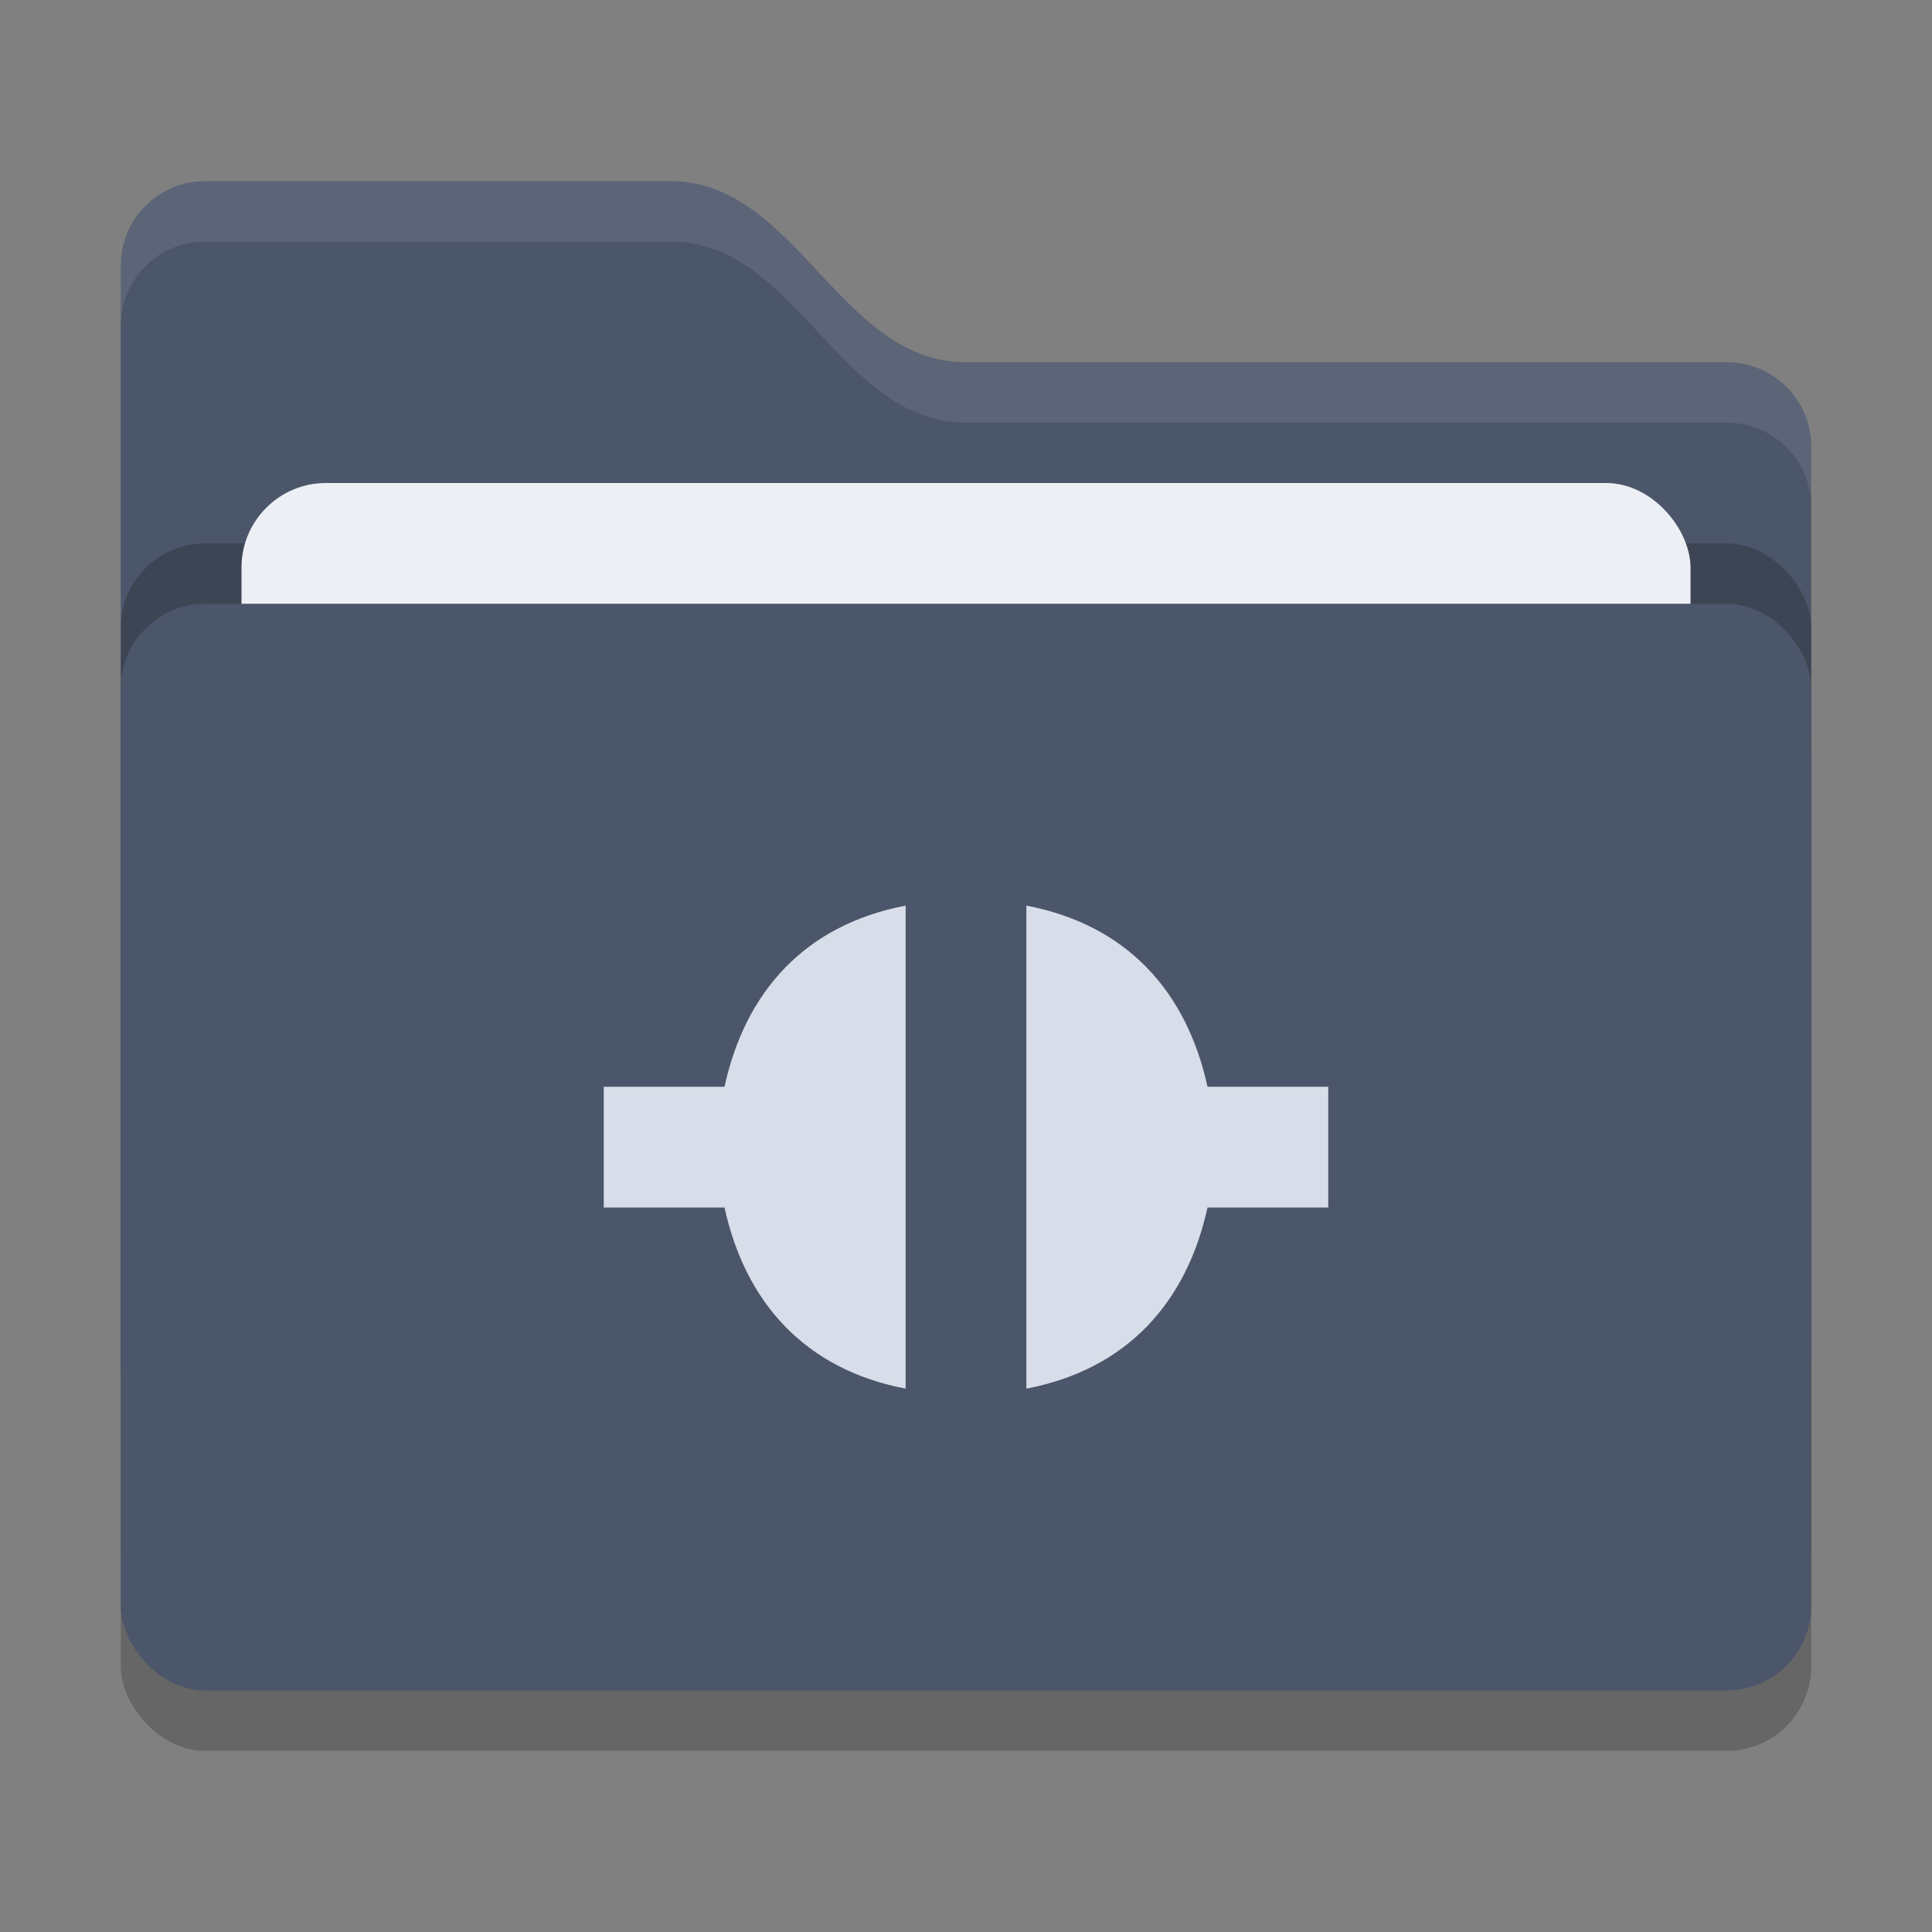 <svg xmlns="http://www.w3.org/2000/svg" width="32" height="32" version="1">
 <rect width="100%" height="100%" fill="#808080" stroke="none"/>
 <rect style="opacity:0.2" width="28" height="18" x="2" y="11" rx="1.4" ry="1.4"/>
 <path style="fill:#4c566a" d="M 2,22.6 C 2,23.376 2.624,24 3.4,24 H 28.6 C 29.376,24 30,23.376 30,22.6 V 7.4 C 30,6.624 29.376,6 28.6,6 H 16 C 13.9,6 13.2,3 11.1,3 H 3.4 C 2.624,3 2,3.624 2,4.4"/>
 <rect style="opacity:0.2" width="28" height="18" x="2" y="9" rx="1.4" ry="1.4"/>
 <rect style="fill:#eceff4" width="24" height="11" x="4" y="8" rx="1.4" ry="1.4"/>
 <rect style="fill:#4c566a" width="28" height="18" x="2" y="10" rx="1.4" ry="1.4"/>
 <path style="opacity:0.1;fill:#eceff4" d="M 3.4,3 C 2.625,3 2,3.625 2,4.4 V 5.4 C 2,4.625 2.625,4 3.4,4 H 11.1 C 13.2,4 13.9,7 16,7 H 28.6 C 29.375,7 30,7.625 30,8.4 V 7.4 C 30,6.625 29.375,6 28.6,6 H 16 C 13.9,6 13.2,3 11.1,3 Z"/>
 <path style="fill:#d8dee9" d="m 15,15 c -1.676,0.32 -2.658,1.434 -3,3 h -2 v 2 h 2 c 0.343,1.565 1.325,2.68 3,3 z m 2,0 v 8 c 1.675,-0.32 2.657,-1.435 3,-3 h 2 v -2 h -2 c -0.342,-1.566 -1.324,-2.68 -3,-3 z"/>
</svg>

